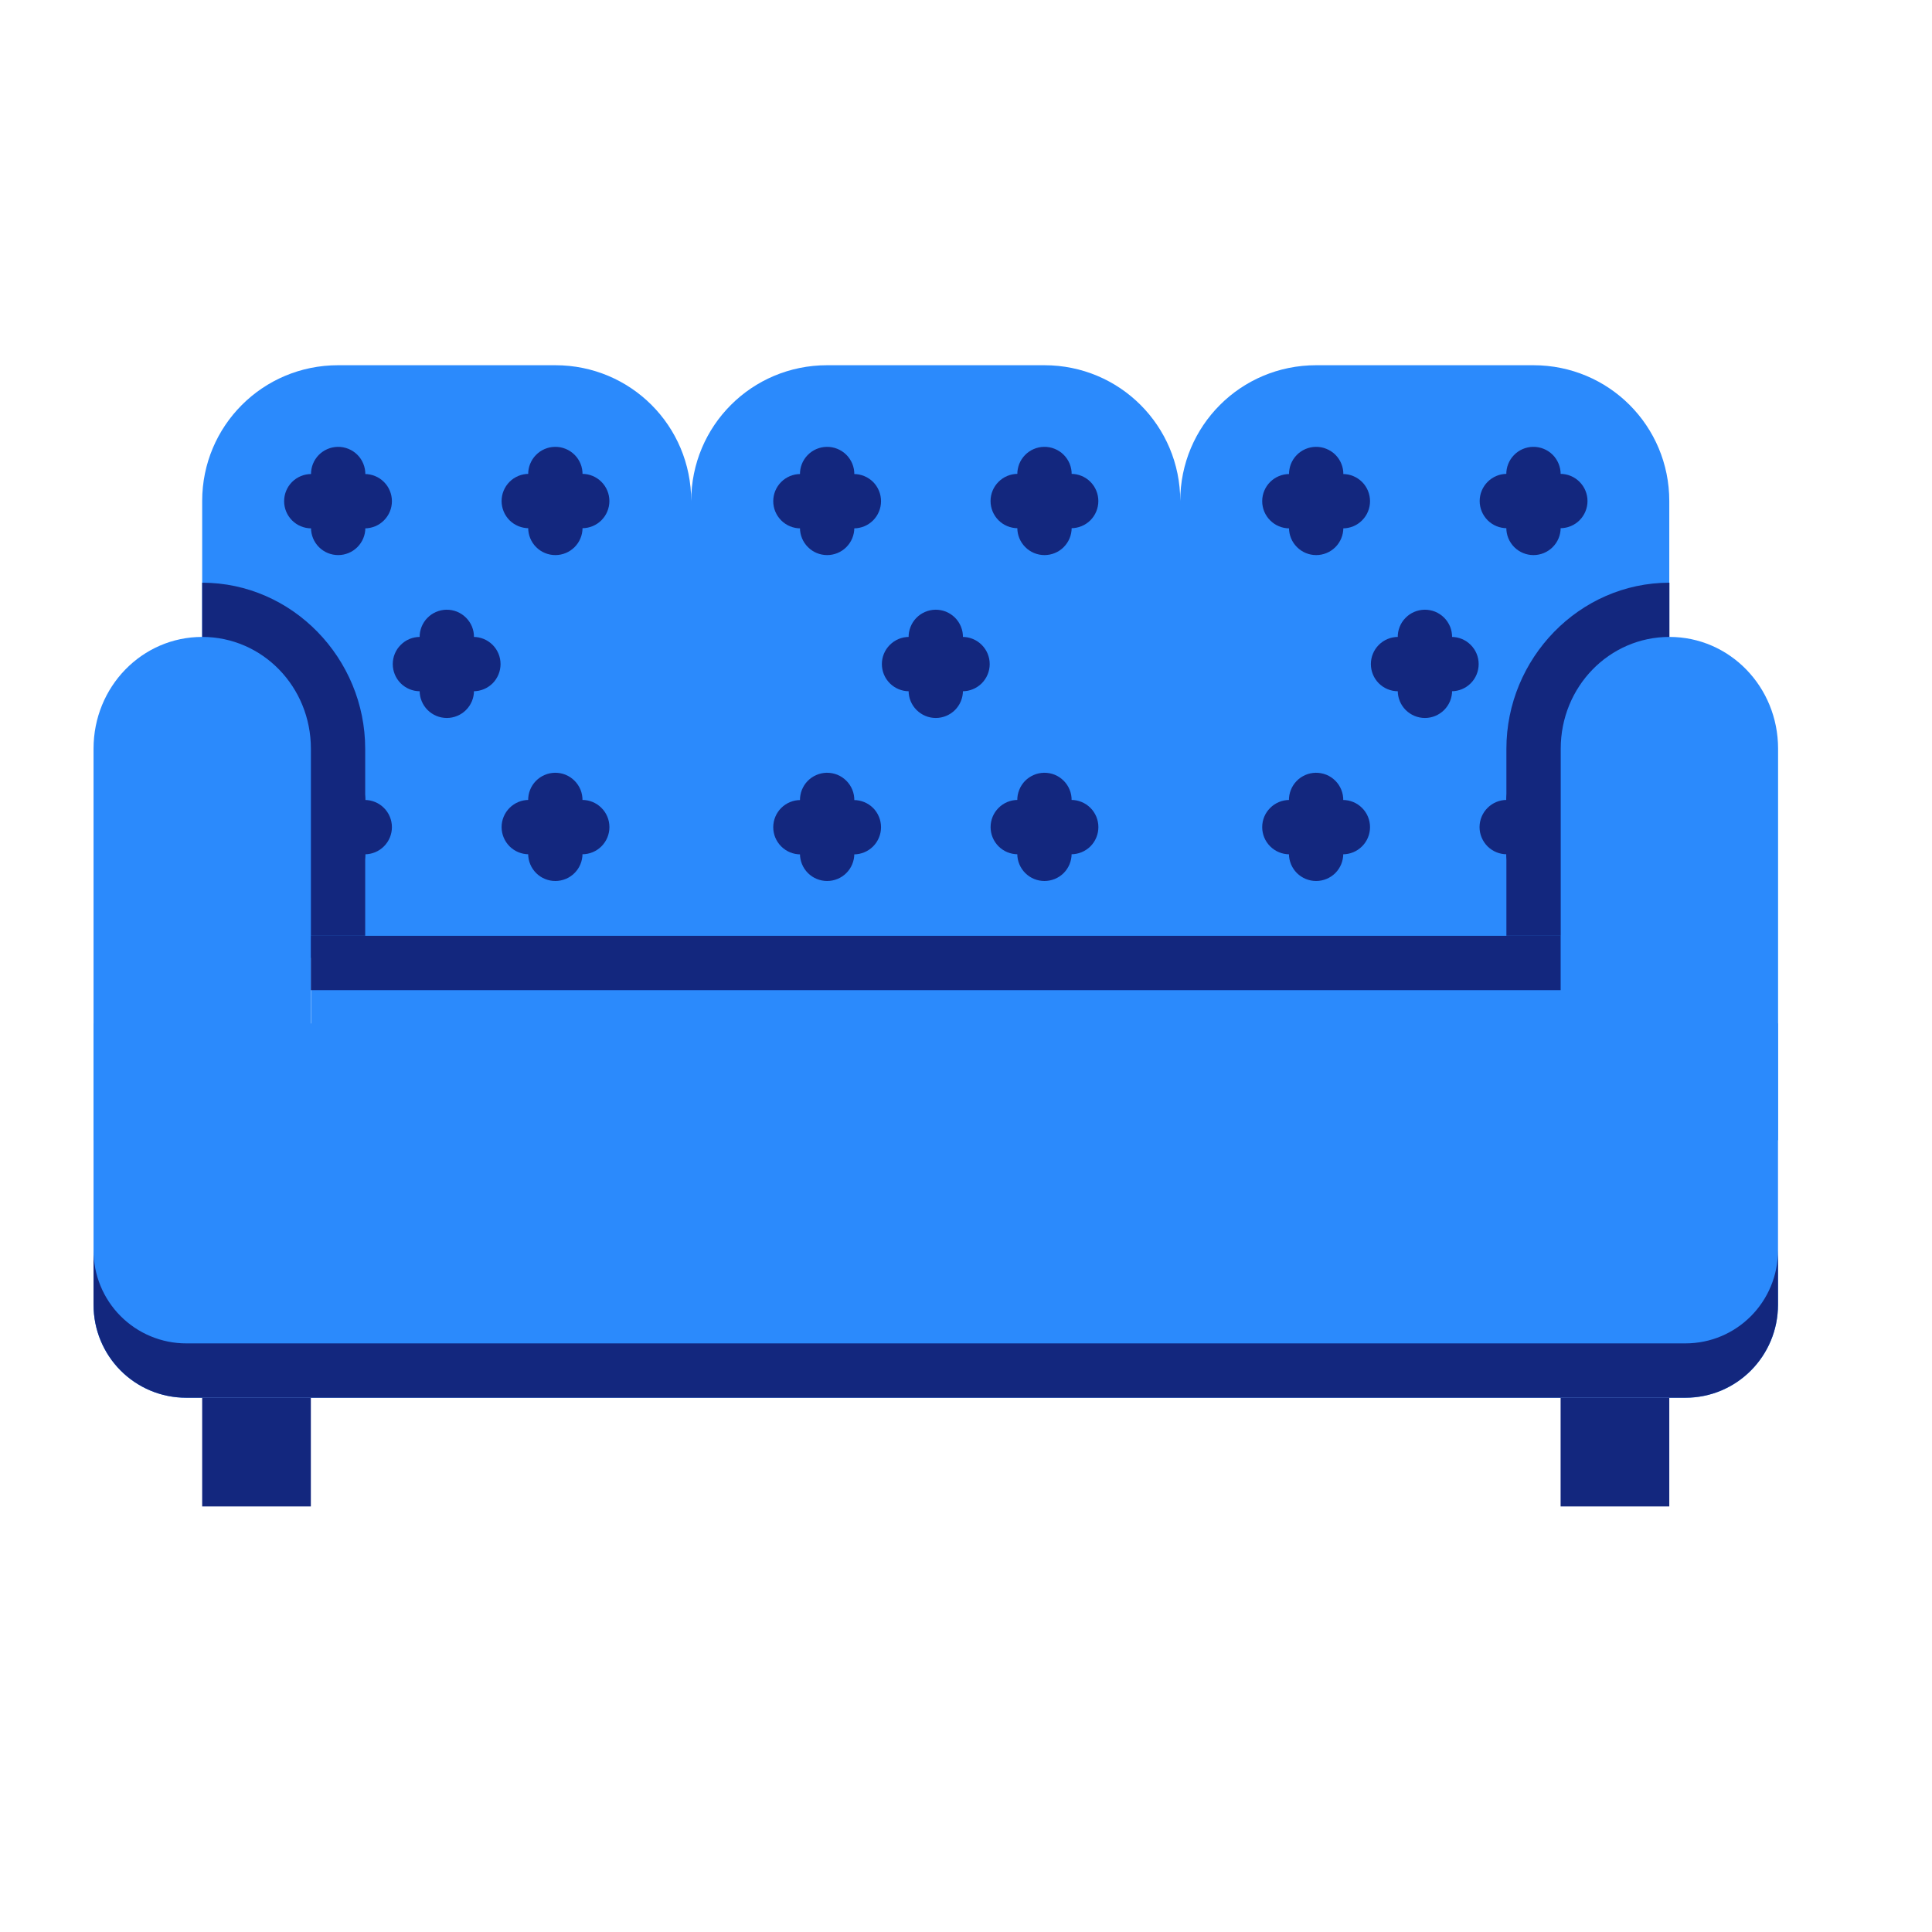 <svg width="48" height="48" viewBox="0 0 48 48" fill="none" xmlns="http://www.w3.org/2000/svg">
    <path d="M5.023 23.796V12.449C5.023 10.579 6.529 9.074 8.398 9.074H13.798C15.668 9.074 17.173 10.579 17.173 12.449V23.796M17.173 23.729V12.449C17.173 10.579 18.679 9.074 20.548 9.074H25.948C27.818 9.074 29.323 10.579 29.323 12.449V23.729M29.323 25.331V12.449C29.323 10.579 30.829 9.074 32.698 9.074H38.098C39.968 9.074 41.473 10.579 41.473 12.449V25.331" fill="#2B8AFC"/>
    <path fill-rule="evenodd" clip-rule="evenodd" d="M7.727 27.312V28.663H38.776V27.312H7.727Z" fill="black"/>
    <path d="M44.174 25.426V32.413C44.174 33.696 43.147 34.727 41.871 34.727H4.626C4.323 34.727 4.022 34.667 3.742 34.551C3.462 34.434 3.208 34.264 2.994 34.049C2.78 33.834 2.611 33.579 2.496 33.298C2.381 33.017 2.323 32.717 2.324 32.413V25.427" fill="#2B8AFC"/>
    <path d="M5.023 34.727H7.723V37.427H5.023V34.727ZM38.773 34.727H41.473V37.427H38.773V34.727Z" fill="#13277E"/>
    <path fill-rule="evenodd" clip-rule="evenodd" d="M8.39 11.102C8.211 11.105 8.041 11.179 7.916 11.307C7.792 11.436 7.724 11.609 7.727 11.787V13.116C7.727 13.295 7.798 13.466 7.924 13.593C8.051 13.72 8.223 13.791 8.402 13.791C8.581 13.791 8.752 13.72 8.879 13.593C9.006 13.466 9.077 13.295 9.077 13.116V11.787C9.078 11.697 9.061 11.607 9.027 11.523C8.994 11.439 8.943 11.363 8.879 11.299C8.815 11.235 8.739 11.185 8.655 11.151C8.571 11.117 8.48 11.1 8.39 11.102Z" fill="#13277E"/>
    <path fill-rule="evenodd" clip-rule="evenodd" d="M7.734 11.777C7.555 11.777 7.383 11.848 7.256 11.974C7.13 12.101 7.059 12.273 7.059 12.452C7.059 12.631 7.13 12.802 7.256 12.929C7.383 13.056 7.555 13.127 7.734 13.127H9.062C9.241 13.127 9.413 13.056 9.539 12.929C9.666 12.802 9.737 12.631 9.737 12.452C9.737 12.273 9.666 12.101 9.539 11.974C9.413 11.848 9.241 11.777 9.062 11.777H7.734ZM13.787 11.102C13.698 11.103 13.611 11.122 13.53 11.157C13.448 11.192 13.374 11.243 13.313 11.307C13.251 11.37 13.203 11.446 13.17 11.528C13.137 11.611 13.121 11.699 13.123 11.787V13.116C13.123 13.295 13.194 13.466 13.32 13.593C13.447 13.72 13.619 13.791 13.798 13.791C13.977 13.791 14.149 13.72 14.275 13.593C14.402 13.466 14.473 13.295 14.473 13.116V11.787C14.474 11.697 14.458 11.607 14.424 11.523C14.39 11.439 14.339 11.363 14.275 11.299C14.211 11.235 14.135 11.185 14.051 11.151C13.967 11.117 13.877 11.1 13.787 11.102Z" fill="#13277E"/>
    <path fill-rule="evenodd" clip-rule="evenodd" d="M13.137 11.773C12.958 11.773 12.786 11.844 12.659 11.971C12.533 12.098 12.462 12.269 12.462 12.448C12.462 12.627 12.533 12.799 12.659 12.926C12.786 13.052 12.958 13.123 13.137 13.123H14.465C14.644 13.123 14.816 13.052 14.942 12.926C15.069 12.799 15.14 12.627 15.14 12.448C15.14 12.269 15.069 12.098 14.942 11.971C14.816 11.844 14.644 11.773 14.465 11.773H13.137ZM11.09 15.148C11.001 15.15 10.914 15.169 10.833 15.204C10.751 15.239 10.678 15.29 10.616 15.354C10.554 15.417 10.506 15.493 10.473 15.575C10.441 15.658 10.424 15.745 10.426 15.834V17.163C10.426 17.342 10.497 17.513 10.623 17.64C10.75 17.766 10.922 17.838 11.101 17.838C11.28 17.838 11.452 17.766 11.578 17.64C11.705 17.513 11.776 17.342 11.776 17.163V15.834C11.777 15.744 11.761 15.654 11.727 15.57C11.693 15.486 11.642 15.41 11.578 15.346C11.514 15.282 11.438 15.232 11.354 15.197C11.27 15.164 11.181 15.147 11.09 15.148Z" fill="#13277E"/>
    <path fill-rule="evenodd" clip-rule="evenodd" d="M10.433 15.824C10.254 15.824 10.082 15.895 9.956 16.022C9.829 16.148 9.758 16.32 9.758 16.499C9.758 16.678 9.829 16.85 9.956 16.977C10.082 17.103 10.254 17.174 10.433 17.174H11.761C11.94 17.174 12.112 17.103 12.239 16.977C12.365 16.85 12.436 16.678 12.436 16.499C12.436 16.32 12.365 16.148 12.239 16.022C12.112 15.895 11.94 15.824 11.761 15.824H10.433ZM13.786 19.199C13.698 19.201 13.61 19.219 13.529 19.255C13.447 19.29 13.374 19.341 13.312 19.404C13.25 19.468 13.202 19.543 13.169 19.626C13.137 19.708 13.121 19.796 13.122 19.885V21.213C13.122 21.392 13.193 21.564 13.32 21.691C13.446 21.817 13.618 21.888 13.797 21.888C13.976 21.888 14.148 21.817 14.274 21.691C14.401 21.564 14.472 21.392 14.472 21.213V19.885C14.473 19.794 14.457 19.705 14.423 19.621C14.389 19.537 14.338 19.461 14.274 19.397C14.21 19.333 14.134 19.282 14.05 19.248C13.966 19.214 13.877 19.198 13.786 19.199Z" fill="#13277E"/>
    <path fill-rule="evenodd" clip-rule="evenodd" d="M13.137 19.874C12.958 19.874 12.787 19.945 12.66 20.072C12.534 20.198 12.462 20.37 12.462 20.549C12.462 20.728 12.534 20.9 12.66 21.027C12.787 21.153 12.958 21.224 13.137 21.224H14.466C14.645 21.224 14.817 21.153 14.943 21.027C15.07 20.9 15.141 20.728 15.141 20.549C15.141 20.37 15.07 20.198 14.943 20.072C14.817 19.945 14.645 19.874 14.466 19.874H13.137ZM8.391 19.199C8.302 19.201 8.215 19.219 8.133 19.255C8.052 19.29 7.978 19.341 7.917 19.404C7.855 19.468 7.806 19.544 7.774 19.626C7.741 19.708 7.725 19.796 7.727 19.885V21.213C7.727 21.392 7.798 21.564 7.924 21.691C8.051 21.817 8.223 21.888 8.402 21.888C8.581 21.888 8.752 21.817 8.879 21.691C9.006 21.564 9.077 21.392 9.077 21.213V19.885C9.078 19.795 9.061 19.705 9.027 19.621C8.994 19.537 8.943 19.461 8.879 19.397C8.815 19.333 8.739 19.282 8.655 19.248C8.571 19.215 8.481 19.198 8.391 19.199Z" fill="#13277E"/>
    <path fill-rule="evenodd" clip-rule="evenodd" d="M7.734 19.875C7.555 19.875 7.383 19.946 7.256 20.073C7.13 20.199 7.059 20.371 7.059 20.55C7.059 20.729 7.13 20.901 7.256 21.027C7.383 21.154 7.555 21.225 7.734 21.225H9.062C9.241 21.225 9.413 21.154 9.539 21.027C9.666 20.901 9.737 20.729 9.737 20.55C9.737 20.371 9.666 20.199 9.539 20.073C9.413 19.946 9.241 19.875 9.062 19.875H7.734Z" fill="#13277E"/>
    <path d="M5.023 14.477V17.177C5.774 17.177 6.373 17.769 6.373 18.602V23.797H9.073V18.602C9.073 16.36 7.264 14.477 5.023 14.477Z" fill="#13277E"/>
    <path fill-rule="evenodd" clip-rule="evenodd" d="M20.538 11.102C20.359 11.105 20.189 11.179 20.065 11.307C19.94 11.436 19.872 11.609 19.875 11.787V13.116C19.875 13.295 19.946 13.466 20.073 13.593C20.199 13.72 20.371 13.791 20.55 13.791C20.729 13.791 20.901 13.72 21.027 13.593C21.154 13.466 21.225 13.295 21.225 13.116V11.787C21.227 11.697 21.21 11.607 21.176 11.523C21.142 11.439 21.091 11.363 21.027 11.299C20.963 11.235 20.887 11.185 20.803 11.151C20.72 11.117 20.628 11.1 20.538 11.102Z" fill="#13277E"/>
    <path fill-rule="evenodd" clip-rule="evenodd" d="M19.886 11.777C19.707 11.777 19.535 11.848 19.409 11.974C19.282 12.101 19.211 12.273 19.211 12.452C19.211 12.631 19.282 12.802 19.409 12.929C19.535 13.056 19.707 13.127 19.886 13.127H21.214C21.393 13.127 21.565 13.056 21.692 12.929C21.818 12.802 21.889 12.631 21.889 12.452C21.889 12.273 21.818 12.101 21.692 11.974C21.565 11.848 21.393 11.777 21.214 11.777H19.886ZM25.939 11.102C25.851 11.103 25.763 11.122 25.682 11.157C25.601 11.192 25.527 11.243 25.465 11.307C25.404 11.37 25.355 11.446 25.322 11.528C25.29 11.611 25.274 11.699 25.275 11.787V13.116C25.275 13.295 25.346 13.466 25.473 13.593C25.599 13.72 25.771 13.791 25.95 13.791C26.129 13.791 26.301 13.72 26.427 13.593C26.554 13.466 26.625 13.295 26.625 13.116V11.787C26.627 11.697 26.61 11.607 26.576 11.523C26.542 11.439 26.491 11.363 26.427 11.299C26.364 11.235 26.287 11.185 26.203 11.151C26.12 11.117 26.03 11.1 25.939 11.102Z" fill="#13277E"/>
    <path fill-rule="evenodd" clip-rule="evenodd" d="M25.285 11.773C25.106 11.773 24.934 11.844 24.808 11.971C24.681 12.098 24.61 12.269 24.61 12.448C24.61 12.627 24.681 12.799 24.808 12.926C24.934 13.052 25.106 13.123 25.285 13.123H26.613C26.793 13.123 26.964 13.052 27.091 12.926C27.217 12.799 27.288 12.627 27.288 12.448C27.288 12.269 27.217 12.098 27.091 11.971C26.964 11.844 26.793 11.773 26.613 11.773H25.285ZM23.238 15.148C23.15 15.15 23.062 15.169 22.981 15.204C22.9 15.239 22.826 15.29 22.764 15.354C22.703 15.417 22.654 15.493 22.622 15.575C22.589 15.658 22.573 15.745 22.574 15.834V17.163C22.574 17.342 22.645 17.513 22.772 17.64C22.899 17.766 23.07 17.838 23.249 17.838C23.428 17.838 23.6 17.766 23.727 17.64C23.853 17.513 23.924 17.342 23.924 17.163V15.834C23.926 15.744 23.909 15.654 23.875 15.57C23.841 15.486 23.791 15.41 23.727 15.346C23.663 15.282 23.587 15.232 23.503 15.197C23.419 15.164 23.329 15.147 23.238 15.148Z" fill="#13277E"/>
    <path fill-rule="evenodd" clip-rule="evenodd" d="M22.585 15.824C22.406 15.824 22.235 15.895 22.108 16.022C21.981 16.148 21.91 16.32 21.91 16.499C21.91 16.678 21.981 16.85 22.108 16.977C22.235 17.103 22.406 17.174 22.585 17.174H23.914C24.093 17.174 24.264 17.103 24.391 16.977C24.517 16.85 24.589 16.678 24.589 16.499C24.589 16.32 24.517 16.148 24.391 16.022C24.264 15.895 24.093 15.824 23.914 15.824H22.585ZM25.939 19.199C25.85 19.201 25.762 19.219 25.681 19.255C25.6 19.29 25.526 19.341 25.464 19.404C25.403 19.468 25.354 19.543 25.322 19.626C25.289 19.708 25.273 19.796 25.274 19.885V21.213C25.274 21.392 25.345 21.564 25.472 21.691C25.599 21.817 25.77 21.888 25.949 21.888C26.128 21.888 26.3 21.817 26.427 21.691C26.553 21.564 26.624 21.392 26.624 21.213V19.885C26.626 19.794 26.609 19.705 26.575 19.621C26.541 19.537 26.491 19.461 26.427 19.397C26.363 19.333 26.287 19.282 26.203 19.248C26.119 19.214 26.029 19.198 25.939 19.199Z" fill="#13277E"/>
    <path fill-rule="evenodd" clip-rule="evenodd" d="M25.286 19.874C25.107 19.874 24.935 19.945 24.809 20.072C24.682 20.198 24.611 20.37 24.611 20.549C24.611 20.728 24.682 20.9 24.809 21.027C24.935 21.153 25.107 21.224 25.286 21.224H26.614C26.793 21.224 26.965 21.153 27.092 21.027C27.218 20.9 27.289 20.728 27.289 20.549C27.289 20.37 27.218 20.198 27.092 20.072C26.965 19.945 26.793 19.874 26.614 19.874H25.286ZM20.539 19.199C20.451 19.201 20.363 19.219 20.282 19.255C20.2 19.29 20.127 19.341 20.065 19.404C20.003 19.468 19.955 19.544 19.922 19.626C19.89 19.708 19.874 19.796 19.875 19.885V21.213C19.875 21.392 19.946 21.564 20.073 21.691C20.199 21.817 20.371 21.888 20.55 21.888C20.729 21.888 20.901 21.817 21.027 21.691C21.154 21.564 21.225 21.392 21.225 21.213V19.885C21.227 19.795 21.21 19.705 21.176 19.621C21.142 19.537 21.091 19.461 21.027 19.397C20.963 19.333 20.887 19.282 20.803 19.248C20.72 19.215 20.63 19.198 20.539 19.199Z" fill="#13277E"/>
    <path fill-rule="evenodd" clip-rule="evenodd" d="M19.886 19.877C19.707 19.877 19.535 19.948 19.409 20.074C19.282 20.201 19.211 20.373 19.211 20.552C19.211 20.731 19.282 20.902 19.409 21.029C19.535 21.155 19.707 21.227 19.886 21.227H21.214C21.393 21.227 21.565 21.155 21.692 21.029C21.818 20.902 21.889 20.731 21.889 20.552C21.889 20.373 21.818 20.201 21.692 20.074C21.565 19.948 21.393 19.877 21.214 19.877H19.886ZM32.689 11.102C32.601 11.103 32.513 11.122 32.432 11.157C32.35 11.192 32.277 11.243 32.215 11.307C32.154 11.37 32.105 11.446 32.072 11.528C32.04 11.611 32.024 11.699 32.025 11.787V13.116C32.025 13.295 32.096 13.466 32.223 13.593C32.349 13.72 32.521 13.791 32.7 13.791C32.879 13.791 33.051 13.72 33.178 13.593C33.304 13.466 33.375 13.295 33.375 13.116V11.787C33.377 11.697 33.36 11.607 33.326 11.523C33.292 11.439 33.242 11.363 33.178 11.299C33.114 11.235 33.037 11.185 32.953 11.151C32.87 11.117 32.78 11.1 32.689 11.102Z" fill="#13277E"/>
    <path fill-rule="evenodd" clip-rule="evenodd" d="M32.034 11.777C31.855 11.777 31.684 11.848 31.557 11.974C31.43 12.101 31.359 12.273 31.359 12.452C31.359 12.631 31.43 12.802 31.557 12.929C31.684 13.056 31.855 13.127 32.034 13.127H33.363C33.542 13.127 33.714 13.056 33.84 12.929C33.967 12.802 34.038 12.631 34.038 12.452C34.038 12.273 33.967 12.101 33.84 11.974C33.714 11.848 33.542 11.777 33.363 11.777H32.034ZM38.088 11.102C37.999 11.103 37.912 11.122 37.83 11.157C37.749 11.192 37.675 11.243 37.614 11.307C37.552 11.37 37.503 11.446 37.471 11.528C37.438 11.611 37.422 11.699 37.424 11.787V13.116C37.424 13.295 37.495 13.466 37.621 13.593C37.748 13.72 37.92 13.791 38.099 13.791C38.278 13.791 38.449 13.72 38.576 13.593C38.703 13.466 38.774 13.295 38.774 13.116V11.787C38.775 11.697 38.758 11.607 38.724 11.523C38.69 11.439 38.64 11.363 38.576 11.299C38.512 11.235 38.436 11.185 38.352 11.151C38.268 11.117 38.178 11.1 38.088 11.102Z" fill="#13277E"/>
    <path fill-rule="evenodd" clip-rule="evenodd" d="M37.437 11.773C37.258 11.773 37.087 11.844 36.96 11.971C36.834 12.098 36.762 12.269 36.762 12.448C36.762 12.627 36.834 12.799 36.96 12.926C37.087 13.052 37.258 13.123 37.437 13.123H38.766C38.945 13.123 39.117 13.052 39.243 12.926C39.37 12.799 39.441 12.627 39.441 12.448C39.441 12.269 39.37 12.098 39.243 11.971C39.117 11.844 38.945 11.773 38.766 11.773H37.437ZM35.391 15.148C35.302 15.15 35.215 15.169 35.133 15.204C35.052 15.239 34.978 15.29 34.917 15.354C34.855 15.417 34.806 15.493 34.774 15.575C34.741 15.658 34.725 15.745 34.727 15.834V17.163C34.727 17.342 34.798 17.513 34.924 17.64C35.051 17.766 35.223 17.838 35.402 17.838C35.581 17.838 35.752 17.766 35.879 17.64C36.006 17.513 36.077 17.342 36.077 17.163V15.834C36.078 15.744 36.061 15.654 36.028 15.57C35.993 15.486 35.943 15.41 35.879 15.346C35.815 15.282 35.739 15.232 35.655 15.197C35.571 15.164 35.481 15.147 35.391 15.148Z" fill="#13277E"/>
    <path fill-rule="evenodd" clip-rule="evenodd" d="M34.734 15.824C34.555 15.824 34.383 15.895 34.256 16.022C34.13 16.148 34.059 16.32 34.059 16.499C34.059 16.678 34.13 16.85 34.256 16.977C34.383 17.103 34.555 17.174 34.734 17.174H36.062C36.241 17.174 36.413 17.103 36.539 16.977C36.666 16.85 36.737 16.678 36.737 16.499C36.737 16.32 36.666 16.148 36.539 16.022C36.413 15.895 36.241 15.824 36.062 15.824H34.734ZM38.087 19.199C37.998 19.201 37.911 19.219 37.83 19.255C37.748 19.29 37.675 19.341 37.613 19.404C37.551 19.468 37.503 19.543 37.47 19.626C37.437 19.708 37.421 19.796 37.423 19.885V21.213C37.423 21.392 37.494 21.564 37.62 21.691C37.747 21.817 37.919 21.888 38.098 21.888C38.277 21.888 38.449 21.817 38.575 21.691C38.702 21.564 38.773 21.392 38.773 21.213V19.885C38.774 19.794 38.758 19.705 38.724 19.621C38.69 19.537 38.639 19.461 38.575 19.397C38.511 19.333 38.435 19.282 38.351 19.248C38.267 19.214 38.178 19.198 38.087 19.199Z" fill="#13277E"/>
    <path fill-rule="evenodd" clip-rule="evenodd" d="M37.434 19.874C37.255 19.874 37.084 19.945 36.957 20.072C36.831 20.198 36.759 20.37 36.759 20.549C36.759 20.728 36.831 20.9 36.957 21.027C37.084 21.153 37.255 21.224 37.434 21.224H38.763C38.942 21.224 39.114 21.153 39.24 21.027C39.367 20.9 39.438 20.728 39.438 20.549C39.438 20.37 39.367 20.198 39.24 20.072C39.114 19.945 38.942 19.874 38.763 19.874H37.434ZM32.688 19.199C32.599 19.201 32.512 19.219 32.43 19.255C32.349 19.29 32.275 19.341 32.214 19.404C32.152 19.468 32.103 19.544 32.071 19.626C32.038 19.708 32.022 19.796 32.023 19.885V21.213C32.023 21.392 32.095 21.564 32.221 21.691C32.348 21.817 32.52 21.888 32.699 21.888C32.877 21.888 33.049 21.817 33.176 21.691C33.302 21.564 33.373 21.392 33.373 21.213V19.885C33.375 19.795 33.358 19.705 33.324 19.621C33.29 19.537 33.24 19.461 33.176 19.397C33.112 19.333 33.036 19.282 32.952 19.248C32.868 19.215 32.778 19.198 32.688 19.199Z" fill="#13277E"/>
    <path fill-rule="evenodd" clip-rule="evenodd" d="M32.034 19.875C31.855 19.875 31.684 19.946 31.557 20.073C31.43 20.199 31.359 20.371 31.359 20.55C31.359 20.729 31.43 20.901 31.557 21.027C31.684 21.154 31.855 21.225 32.034 21.225H33.363C33.542 21.225 33.714 21.154 33.84 21.027C33.967 20.901 34.038 20.729 34.038 20.55C34.038 20.371 33.967 20.199 33.84 20.073C33.714 19.946 33.542 19.875 33.363 19.875H32.034Z" fill="#13277E"/>
    <path d="M2.324 28.319V18.601C2.324 17.062 3.528 15.824 5.024 15.824C6.52 15.824 7.724 17.062 7.724 18.601V34.724" fill="#2B8AFC"/>
    <path d="M41.476 14.477C39.235 14.477 37.426 16.361 37.426 18.604V25.333H40.126V18.604C40.126 17.771 40.725 17.178 41.476 17.178V14.477Z" fill="#13277E"/>
    <path d="M38.776 34.724V18.601C38.776 17.062 39.981 15.824 41.477 15.824C42.972 15.824 44.176 17.062 44.176 18.601V28.319M7.727 23.249H38.776V27.299H7.727V23.249Z" fill="#2B8AFC"/>
    <path d="M7.724 23.25H38.774V24.6H7.724V23.25ZM2.324 31.062V32.412C2.324 33.694 3.35 34.726 4.626 34.726H41.873C43.147 34.726 44.174 33.692 44.174 32.411V31.061C44.174 32.342 43.148 33.376 41.873 33.376H4.626C4.323 33.376 4.023 33.316 3.743 33.199C3.463 33.083 3.209 32.912 2.995 32.697C2.781 32.482 2.612 32.227 2.497 31.947C2.382 31.666 2.323 31.366 2.324 31.062Z" fill="#13277E"/>
</svg>
